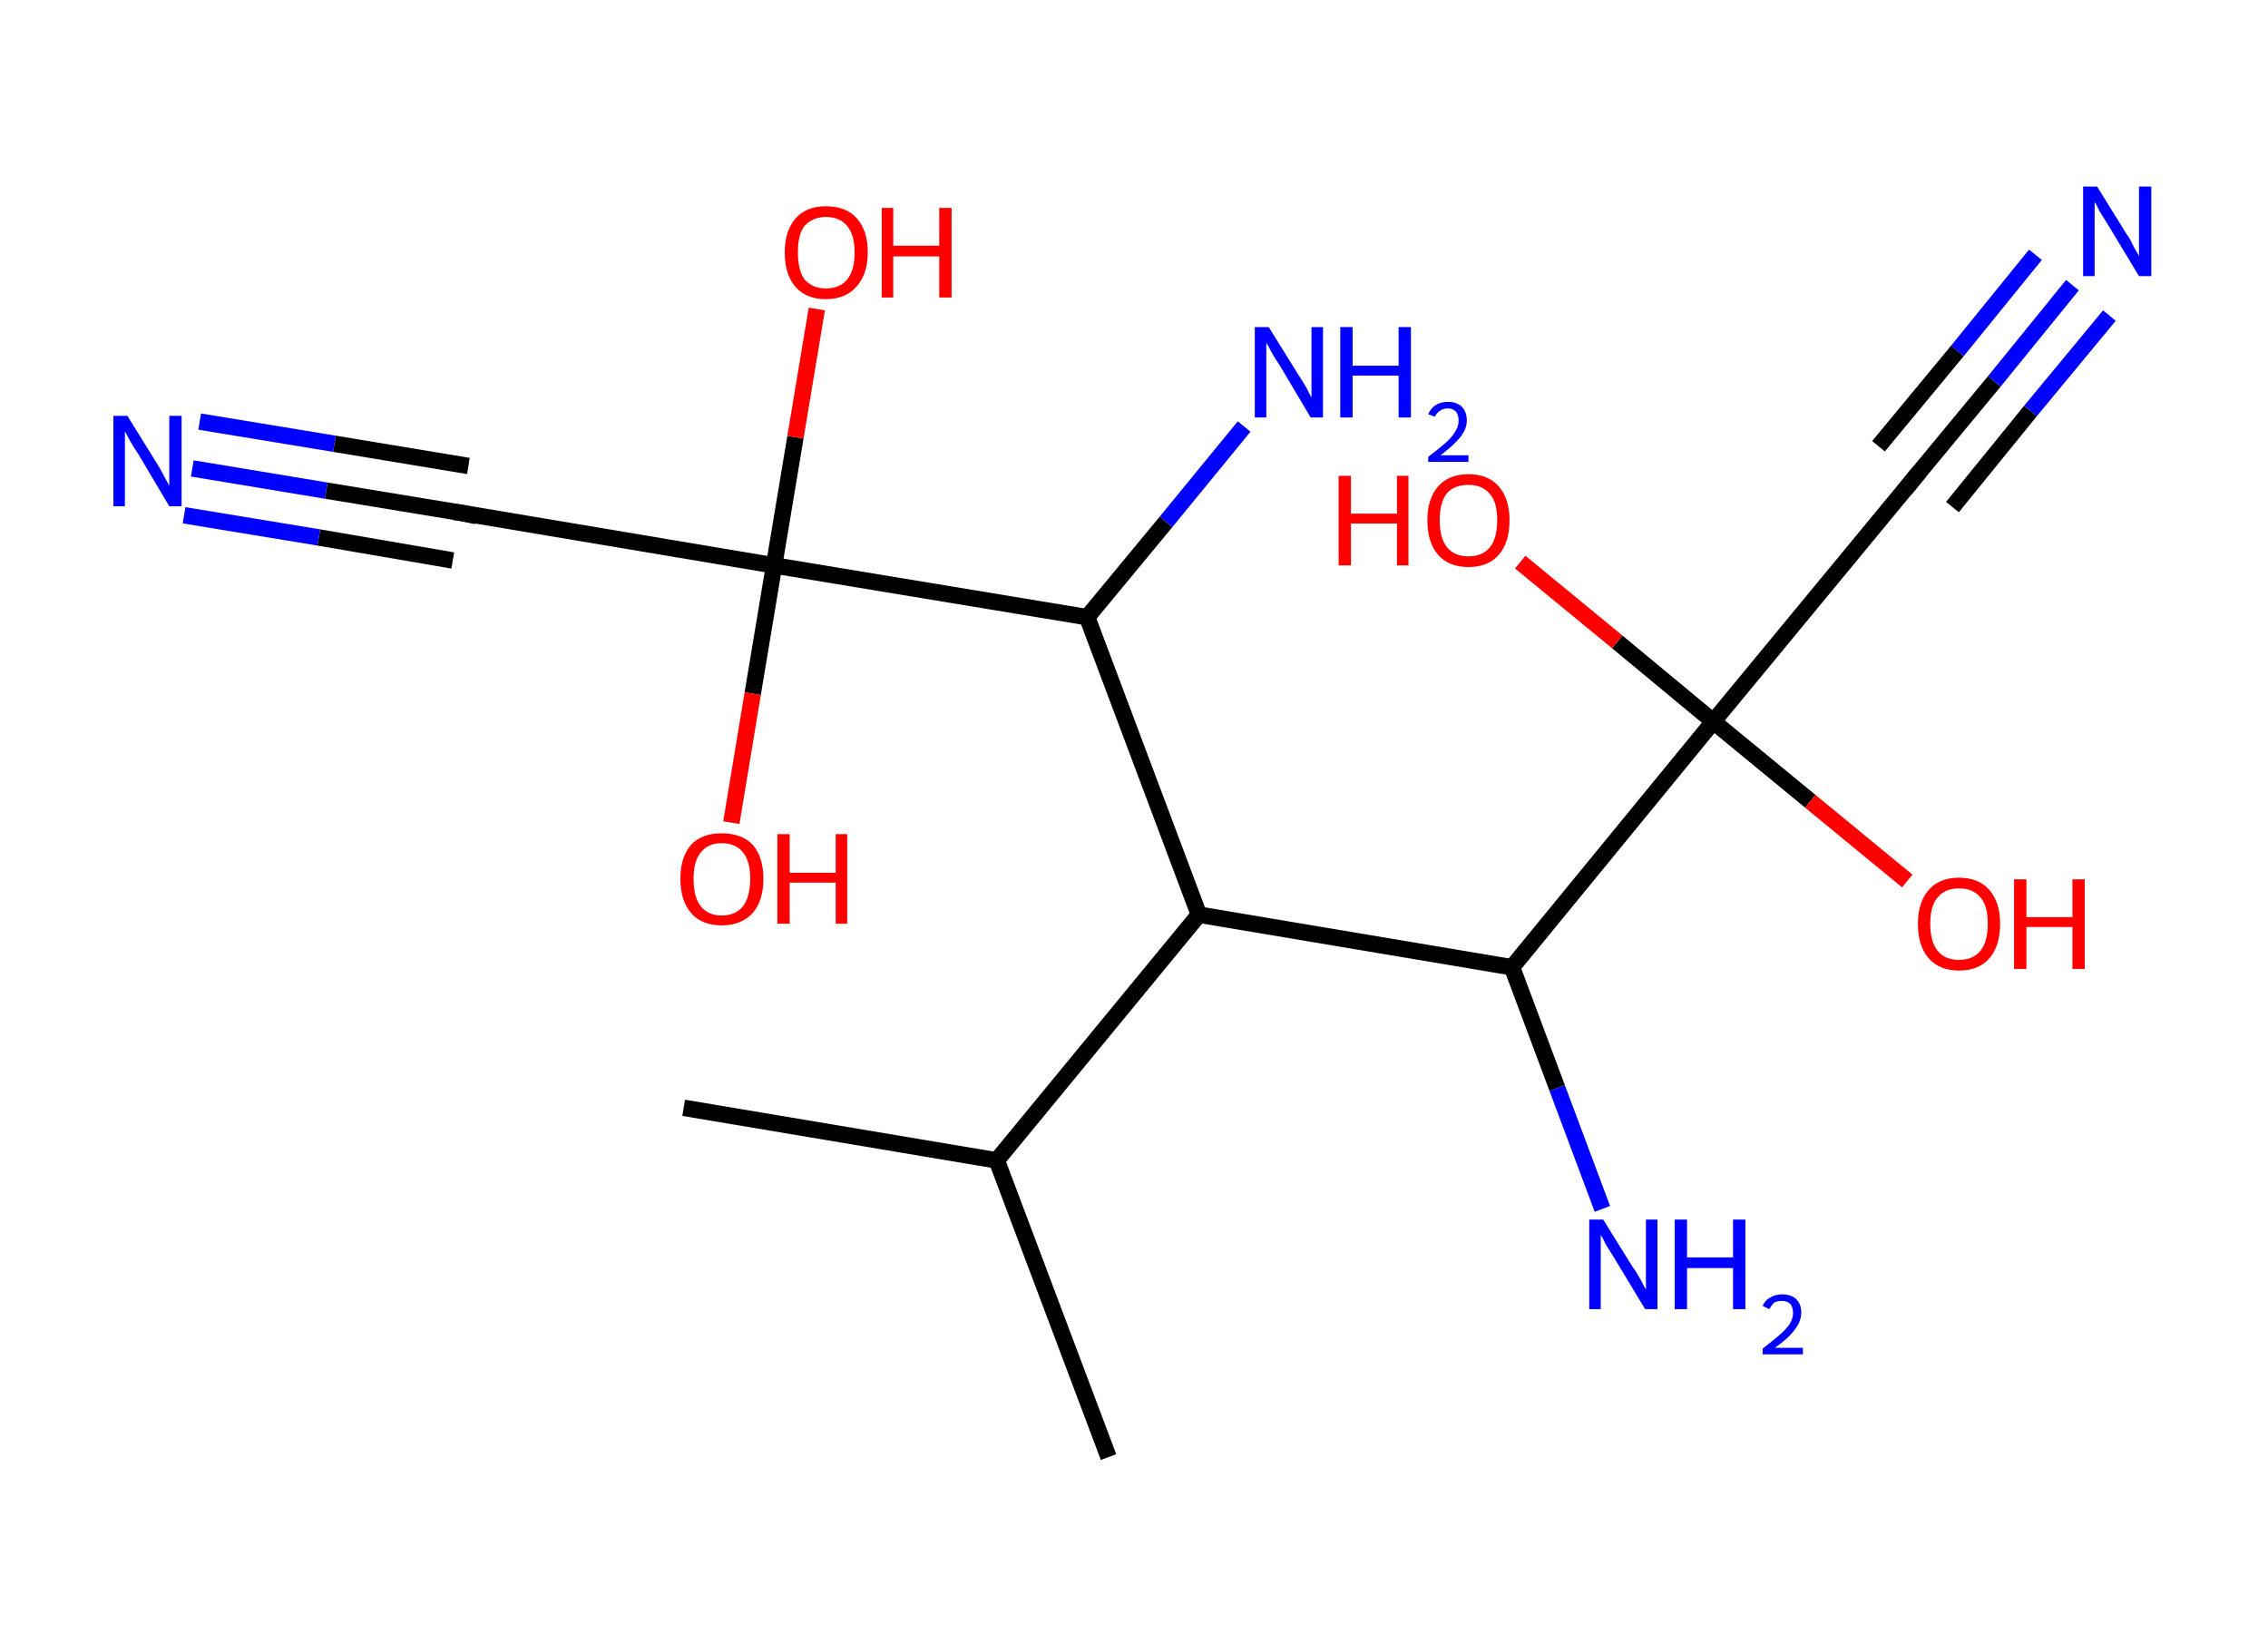 <?xml version='1.0' encoding='ASCII' standalone='yes'?>
<svg xmlns="http://www.w3.org/2000/svg" xmlns:rdkit="http://www.rdkit.org/xml" xmlns:xlink="http://www.w3.org/1999/xlink" version="1.1" baseProfile="full" xml:space="preserve" width="276px" height="200px" viewBox="0 0 276 200">
<!-- END OF HEADER -->
<rect style="opacity:1.0;fill:#FFFFFF;stroke:none" width="276.0" height="200.0" x="0.0" y="0.0"> </rect>
<path class="bond-0 atom-0 atom-1" d="M 83.2,134.8 L 121.3,141.2" style="fill:none;fill-rule:evenodd;stroke:#000000;stroke-width:2.0px;stroke-linecap:butt;stroke-linejoin:miter;stroke-opacity:1"/>
<path class="bond-1 atom-1 atom-2" d="M 121.3,141.2 L 134.9,177.3" style="fill:none;fill-rule:evenodd;stroke:#000000;stroke-width:2.0px;stroke-linecap:butt;stroke-linejoin:miter;stroke-opacity:1"/>
<path class="bond-2 atom-1 atom-3" d="M 121.3,141.2 L 145.9,111.3" style="fill:none;fill-rule:evenodd;stroke:#000000;stroke-width:2.0px;stroke-linecap:butt;stroke-linejoin:miter;stroke-opacity:1"/>
<path class="bond-3 atom-3 atom-4" d="M 145.9,111.3 L 184.0,117.7" style="fill:none;fill-rule:evenodd;stroke:#000000;stroke-width:2.0px;stroke-linecap:butt;stroke-linejoin:miter;stroke-opacity:1"/>
<path class="bond-4 atom-4 atom-5" d="M 184.0,117.7 L 189.5,132.4" style="fill:none;fill-rule:evenodd;stroke:#000000;stroke-width:2.0px;stroke-linecap:butt;stroke-linejoin:miter;stroke-opacity:1"/>
<path class="bond-4 atom-4 atom-5" d="M 189.5,132.4 L 195.0,147.1" style="fill:none;fill-rule:evenodd;stroke:#0000FF;stroke-width:2.0px;stroke-linecap:butt;stroke-linejoin:miter;stroke-opacity:1"/>
<path class="bond-5 atom-4 atom-6" d="M 184.0,117.7 L 208.5,87.8" style="fill:none;fill-rule:evenodd;stroke:#000000;stroke-width:2.0px;stroke-linecap:butt;stroke-linejoin:miter;stroke-opacity:1"/>
<path class="bond-6 atom-6 atom-7" d="M 208.5,87.8 L 220.3,97.5" style="fill:none;fill-rule:evenodd;stroke:#000000;stroke-width:2.0px;stroke-linecap:butt;stroke-linejoin:miter;stroke-opacity:1"/>
<path class="bond-6 atom-6 atom-7" d="M 220.3,97.5 L 232.1,107.2" style="fill:none;fill-rule:evenodd;stroke:#FF0000;stroke-width:2.0px;stroke-linecap:butt;stroke-linejoin:miter;stroke-opacity:1"/>
<path class="bond-7 atom-6 atom-8" d="M 208.5,87.8 L 196.8,78.1" style="fill:none;fill-rule:evenodd;stroke:#000000;stroke-width:2.0px;stroke-linecap:butt;stroke-linejoin:miter;stroke-opacity:1"/>
<path class="bond-7 atom-6 atom-8" d="M 196.8,78.1 L 185.0,68.4" style="fill:none;fill-rule:evenodd;stroke:#FF0000;stroke-width:2.0px;stroke-linecap:butt;stroke-linejoin:miter;stroke-opacity:1"/>
<path class="bond-8 atom-6 atom-9" d="M 208.5,87.8 L 233.1,58.0" style="fill:none;fill-rule:evenodd;stroke:#000000;stroke-width:2.0px;stroke-linecap:butt;stroke-linejoin:miter;stroke-opacity:1"/>
<path class="bond-9 atom-9 atom-10" d="M 233.1,58.0 L 242.7,46.4" style="fill:none;fill-rule:evenodd;stroke:#000000;stroke-width:2.0px;stroke-linecap:butt;stroke-linejoin:miter;stroke-opacity:1"/>
<path class="bond-9 atom-9 atom-10" d="M 242.7,46.4 L 252.2,34.7" style="fill:none;fill-rule:evenodd;stroke:#0000FF;stroke-width:2.0px;stroke-linecap:butt;stroke-linejoin:miter;stroke-opacity:1"/>
<path class="bond-9 atom-9 atom-10" d="M 228.6,54.3 L 238.2,42.7" style="fill:none;fill-rule:evenodd;stroke:#000000;stroke-width:2.0px;stroke-linecap:butt;stroke-linejoin:miter;stroke-opacity:1"/>
<path class="bond-9 atom-9 atom-10" d="M 238.2,42.7 L 247.7,31.0" style="fill:none;fill-rule:evenodd;stroke:#0000FF;stroke-width:2.0px;stroke-linecap:butt;stroke-linejoin:miter;stroke-opacity:1"/>
<path class="bond-9 atom-9 atom-10" d="M 237.6,61.7 L 247.1,50.0" style="fill:none;fill-rule:evenodd;stroke:#000000;stroke-width:2.0px;stroke-linecap:butt;stroke-linejoin:miter;stroke-opacity:1"/>
<path class="bond-9 atom-9 atom-10" d="M 247.1,50.0 L 256.7,38.4" style="fill:none;fill-rule:evenodd;stroke:#0000FF;stroke-width:2.0px;stroke-linecap:butt;stroke-linejoin:miter;stroke-opacity:1"/>
<path class="bond-10 atom-3 atom-11" d="M 145.9,111.3 L 132.3,75.1" style="fill:none;fill-rule:evenodd;stroke:#000000;stroke-width:2.0px;stroke-linecap:butt;stroke-linejoin:miter;stroke-opacity:1"/>
<path class="bond-11 atom-11 atom-12" d="M 132.3,75.1 L 141.9,63.5" style="fill:none;fill-rule:evenodd;stroke:#000000;stroke-width:2.0px;stroke-linecap:butt;stroke-linejoin:miter;stroke-opacity:1"/>
<path class="bond-11 atom-11 atom-12" d="M 141.9,63.5 L 151.4,51.9" style="fill:none;fill-rule:evenodd;stroke:#0000FF;stroke-width:2.0px;stroke-linecap:butt;stroke-linejoin:miter;stroke-opacity:1"/>
<path class="bond-12 atom-11 atom-13" d="M 132.3,75.1 L 94.2,68.8" style="fill:none;fill-rule:evenodd;stroke:#000000;stroke-width:2.0px;stroke-linecap:butt;stroke-linejoin:miter;stroke-opacity:1"/>
<path class="bond-13 atom-13 atom-14" d="M 94.2,68.8 L 91.6,84.4" style="fill:none;fill-rule:evenodd;stroke:#000000;stroke-width:2.0px;stroke-linecap:butt;stroke-linejoin:miter;stroke-opacity:1"/>
<path class="bond-13 atom-13 atom-14" d="M 91.6,84.4 L 89.0,100.1" style="fill:none;fill-rule:evenodd;stroke:#FF0000;stroke-width:2.0px;stroke-linecap:butt;stroke-linejoin:miter;stroke-opacity:1"/>
<path class="bond-14 atom-13 atom-15" d="M 94.2,68.8 L 96.8,53.2" style="fill:none;fill-rule:evenodd;stroke:#000000;stroke-width:2.0px;stroke-linecap:butt;stroke-linejoin:miter;stroke-opacity:1"/>
<path class="bond-14 atom-13 atom-15" d="M 96.8,53.2 L 99.4,37.6" style="fill:none;fill-rule:evenodd;stroke:#FF0000;stroke-width:2.0px;stroke-linecap:butt;stroke-linejoin:miter;stroke-opacity:1"/>
<path class="bond-15 atom-13 atom-16" d="M 94.2,68.8 L 56.1,62.4" style="fill:none;fill-rule:evenodd;stroke:#000000;stroke-width:2.0px;stroke-linecap:butt;stroke-linejoin:miter;stroke-opacity:1"/>
<path class="bond-16 atom-16 atom-17" d="M 56.1,62.4 L 39.7,59.7" style="fill:none;fill-rule:evenodd;stroke:#000000;stroke-width:2.0px;stroke-linecap:butt;stroke-linejoin:miter;stroke-opacity:1"/>
<path class="bond-16 atom-16 atom-17" d="M 39.7,59.7 L 23.4,57.0" style="fill:none;fill-rule:evenodd;stroke:#0000FF;stroke-width:2.0px;stroke-linecap:butt;stroke-linejoin:miter;stroke-opacity:1"/>
<path class="bond-16 atom-16 atom-17" d="M 55.1,68.2 L 38.8,65.4" style="fill:none;fill-rule:evenodd;stroke:#000000;stroke-width:2.0px;stroke-linecap:butt;stroke-linejoin:miter;stroke-opacity:1"/>
<path class="bond-16 atom-16 atom-17" d="M 38.8,65.4 L 22.4,62.7" style="fill:none;fill-rule:evenodd;stroke:#0000FF;stroke-width:2.0px;stroke-linecap:butt;stroke-linejoin:miter;stroke-opacity:1"/>
<path class="bond-16 atom-16 atom-17" d="M 57.0,56.7 L 40.7,54.0" style="fill:none;fill-rule:evenodd;stroke:#000000;stroke-width:2.0px;stroke-linecap:butt;stroke-linejoin:miter;stroke-opacity:1"/>
<path class="bond-16 atom-16 atom-17" d="M 40.7,54.0 L 24.3,51.3" style="fill:none;fill-rule:evenodd;stroke:#0000FF;stroke-width:2.0px;stroke-linecap:butt;stroke-linejoin:miter;stroke-opacity:1"/>
<path d="M 231.9,59.5 L 233.1,58.0 L 233.6,57.4" style="fill:none;stroke:#000000;stroke-width:2.0px;stroke-linecap:butt;stroke-linejoin:miter;stroke-opacity:1;"/>
<path d="M 58.0,62.8 L 56.1,62.4 L 55.3,62.3" style="fill:none;stroke:#000000;stroke-width:2.0px;stroke-linecap:butt;stroke-linejoin:miter;stroke-opacity:1;"/>
<path class="atom-5" d="M 195.1 148.4 L 198.7 154.2 Q 199.1 154.7, 199.7 155.8 Q 200.2 156.8, 200.3 156.9 L 200.3 148.4 L 201.7 148.4 L 201.7 159.3 L 200.2 159.3 L 196.4 153.0 Q 195.9 152.2, 195.4 151.4 Q 195.0 150.5, 194.8 150.3 L 194.8 159.3 L 193.4 159.3 L 193.4 148.4 L 195.1 148.4 " fill="#0000FF"/>
<path class="atom-5" d="M 203.8 148.4 L 205.3 148.4 L 205.3 153.0 L 210.9 153.0 L 210.9 148.4 L 212.4 148.4 L 212.4 159.3 L 210.9 159.3 L 210.9 154.3 L 205.3 154.3 L 205.3 159.3 L 203.8 159.3 L 203.8 148.4 " fill="#0000FF"/>
<path class="atom-5" d="M 214.5 158.9 Q 214.8 158.2, 215.4 157.9 Q 216.0 157.5, 216.9 157.5 Q 218.0 157.5, 218.6 158.1 Q 219.2 158.7, 219.2 159.7 Q 219.2 160.8, 218.4 161.8 Q 217.7 162.8, 216.0 164.0 L 219.4 164.0 L 219.4 164.8 L 214.5 164.8 L 214.5 164.1 Q 215.8 163.1, 216.6 162.4 Q 217.4 161.7, 217.8 161.1 Q 218.2 160.4, 218.2 159.8 Q 218.2 159.1, 217.9 158.7 Q 217.5 158.3, 216.9 158.3 Q 216.3 158.3, 215.9 158.5 Q 215.6 158.8, 215.3 159.3 L 214.5 158.9 " fill="#0000FF"/>
<path class="atom-7" d="M 233.4 112.4 Q 233.4 109.8, 234.7 108.3 Q 236.0 106.8, 238.4 106.8 Q 240.8 106.8, 242.1 108.3 Q 243.4 109.8, 243.4 112.4 Q 243.4 115.1, 242.1 116.6 Q 240.8 118.1, 238.4 118.1 Q 236.0 118.1, 234.7 116.6 Q 233.4 115.1, 233.4 112.4 M 238.4 116.8 Q 240.1 116.8, 241.0 115.7 Q 241.9 114.6, 241.9 112.4 Q 241.9 110.2, 241.0 109.2 Q 240.1 108.1, 238.4 108.1 Q 236.7 108.1, 235.8 109.2 Q 234.9 110.2, 234.9 112.4 Q 234.9 114.6, 235.8 115.7 Q 236.7 116.8, 238.4 116.8 " fill="#FF0000"/>
<path class="atom-7" d="M 245.1 107.0 L 246.6 107.0 L 246.6 111.6 L 252.2 111.6 L 252.2 107.0 L 253.7 107.0 L 253.7 117.9 L 252.2 117.9 L 252.2 112.8 L 246.6 112.8 L 246.6 117.9 L 245.1 117.9 L 245.1 107.0 " fill="#FF0000"/>
<path class="atom-8" d="M 162.9 57.9 L 164.4 57.9 L 164.4 62.5 L 170.0 62.5 L 170.0 57.9 L 171.4 57.9 L 171.4 68.8 L 170.0 68.8 L 170.0 63.7 L 164.4 63.7 L 164.4 68.8 L 162.9 68.8 L 162.9 57.9 " fill="#FF0000"/>
<path class="atom-8" d="M 173.7 63.3 Q 173.7 60.7, 175.0 59.2 Q 176.3 57.7, 178.7 57.7 Q 181.1 57.7, 182.4 59.2 Q 183.7 60.7, 183.7 63.3 Q 183.7 66.0, 182.4 67.5 Q 181.1 69.0, 178.7 69.0 Q 176.3 69.0, 175.0 67.5 Q 173.7 66.0, 173.7 63.3 M 178.7 67.7 Q 180.4 67.7, 181.3 66.6 Q 182.2 65.5, 182.2 63.3 Q 182.2 61.1, 181.3 60.1 Q 180.4 59.0, 178.7 59.0 Q 177.0 59.0, 176.1 60.0 Q 175.2 61.1, 175.2 63.3 Q 175.2 65.5, 176.1 66.6 Q 177.0 67.7, 178.7 67.7 " fill="#FF0000"/>
<path class="atom-10" d="M 255.2 22.7 L 258.8 28.5 Q 259.2 29.0, 259.7 30.1 Q 260.3 31.1, 260.3 31.2 L 260.3 22.7 L 261.8 22.7 L 261.8 33.6 L 260.3 33.6 L 256.5 27.3 Q 256.0 26.5, 255.5 25.7 Q 255.1 24.8, 254.9 24.6 L 254.9 33.6 L 253.5 33.6 L 253.5 22.7 L 255.2 22.7 " fill="#0000FF"/>
<path class="atom-12" d="M 154.4 39.8 L 158.0 45.6 Q 158.4 46.2, 159.0 47.2 Q 159.5 48.3, 159.6 48.3 L 159.6 39.8 L 161.0 39.8 L 161.0 50.8 L 159.5 50.8 L 155.7 44.4 Q 155.2 43.7, 154.7 42.8 Q 154.3 42.0, 154.1 41.7 L 154.1 50.8 L 152.7 50.8 L 152.7 39.8 L 154.4 39.8 " fill="#0000FF"/>
<path class="atom-12" d="M 163.1 39.8 L 164.6 39.8 L 164.6 44.5 L 170.2 44.5 L 170.2 39.8 L 171.7 39.8 L 171.7 50.8 L 170.2 50.8 L 170.2 45.7 L 164.6 45.7 L 164.6 50.8 L 163.1 50.8 L 163.1 39.8 " fill="#0000FF"/>
<path class="atom-12" d="M 173.8 50.4 Q 174.1 49.7, 174.7 49.3 Q 175.3 48.9, 176.2 48.9 Q 177.3 48.9, 177.9 49.5 Q 178.5 50.1, 178.5 51.2 Q 178.5 52.2, 177.7 53.2 Q 176.9 54.2, 175.3 55.4 L 178.7 55.4 L 178.7 56.2 L 173.8 56.2 L 173.8 55.6 Q 175.1 54.6, 175.9 53.9 Q 176.7 53.2, 177.1 52.5 Q 177.5 51.9, 177.5 51.2 Q 177.5 50.5, 177.2 50.1 Q 176.8 49.7, 176.2 49.7 Q 175.6 49.7, 175.2 50.0 Q 174.9 50.2, 174.6 50.7 L 173.8 50.4 " fill="#0000FF"/>
<path class="atom-14" d="M 82.8 106.9 Q 82.8 104.3, 84.1 102.8 Q 85.4 101.4, 87.8 101.4 Q 90.3 101.4, 91.6 102.8 Q 92.9 104.3, 92.9 106.9 Q 92.9 109.6, 91.6 111.1 Q 90.2 112.6, 87.8 112.6 Q 85.4 112.6, 84.1 111.1 Q 82.8 109.6, 82.8 106.9 M 87.8 111.4 Q 89.5 111.4, 90.4 110.3 Q 91.3 109.1, 91.3 106.9 Q 91.3 104.8, 90.4 103.7 Q 89.5 102.6, 87.8 102.6 Q 86.2 102.6, 85.3 103.7 Q 84.4 104.8, 84.4 106.9 Q 84.4 109.2, 85.3 110.3 Q 86.2 111.4, 87.8 111.4 " fill="#FF0000"/>
<path class="atom-14" d="M 94.6 101.5 L 96.1 101.5 L 96.1 106.2 L 101.7 106.2 L 101.7 101.5 L 103.1 101.5 L 103.1 112.4 L 101.7 112.4 L 101.7 107.4 L 96.1 107.4 L 96.1 112.4 L 94.6 112.4 L 94.6 101.5 " fill="#FF0000"/>
<path class="atom-15" d="M 95.5 30.7 Q 95.5 28.1, 96.8 26.6 Q 98.1 25.1, 100.5 25.1 Q 103.0 25.1, 104.3 26.6 Q 105.6 28.1, 105.6 30.7 Q 105.6 33.4, 104.2 34.9 Q 102.9 36.4, 100.5 36.4 Q 98.1 36.4, 96.8 34.9 Q 95.5 33.4, 95.5 30.7 M 100.5 35.1 Q 102.2 35.1, 103.1 34.0 Q 104.0 32.9, 104.0 30.7 Q 104.0 28.6, 103.1 27.5 Q 102.2 26.4, 100.5 26.4 Q 98.9 26.4, 97.9 27.5 Q 97.1 28.5, 97.1 30.7 Q 97.1 32.9, 97.9 34.0 Q 98.9 35.1, 100.5 35.1 " fill="#FF0000"/>
<path class="atom-15" d="M 107.3 25.3 L 108.7 25.3 L 108.7 29.9 L 114.3 29.9 L 114.3 25.3 L 115.8 25.3 L 115.8 36.2 L 114.3 36.2 L 114.3 31.2 L 108.7 31.2 L 108.7 36.2 L 107.3 36.2 L 107.3 25.3 " fill="#FF0000"/>
<path class="atom-17" d="M 15.5 50.6 L 19.1 56.4 Q 19.5 57.0, 20.0 58.0 Q 20.6 59.1, 20.6 59.1 L 20.6 50.6 L 22.1 50.6 L 22.1 61.6 L 20.6 61.6 L 16.8 55.2 Q 16.3 54.5, 15.8 53.6 Q 15.4 52.8, 15.2 52.5 L 15.2 61.6 L 13.8 61.6 L 13.8 50.6 L 15.5 50.6 " fill="#0000FF"/>
</svg>
